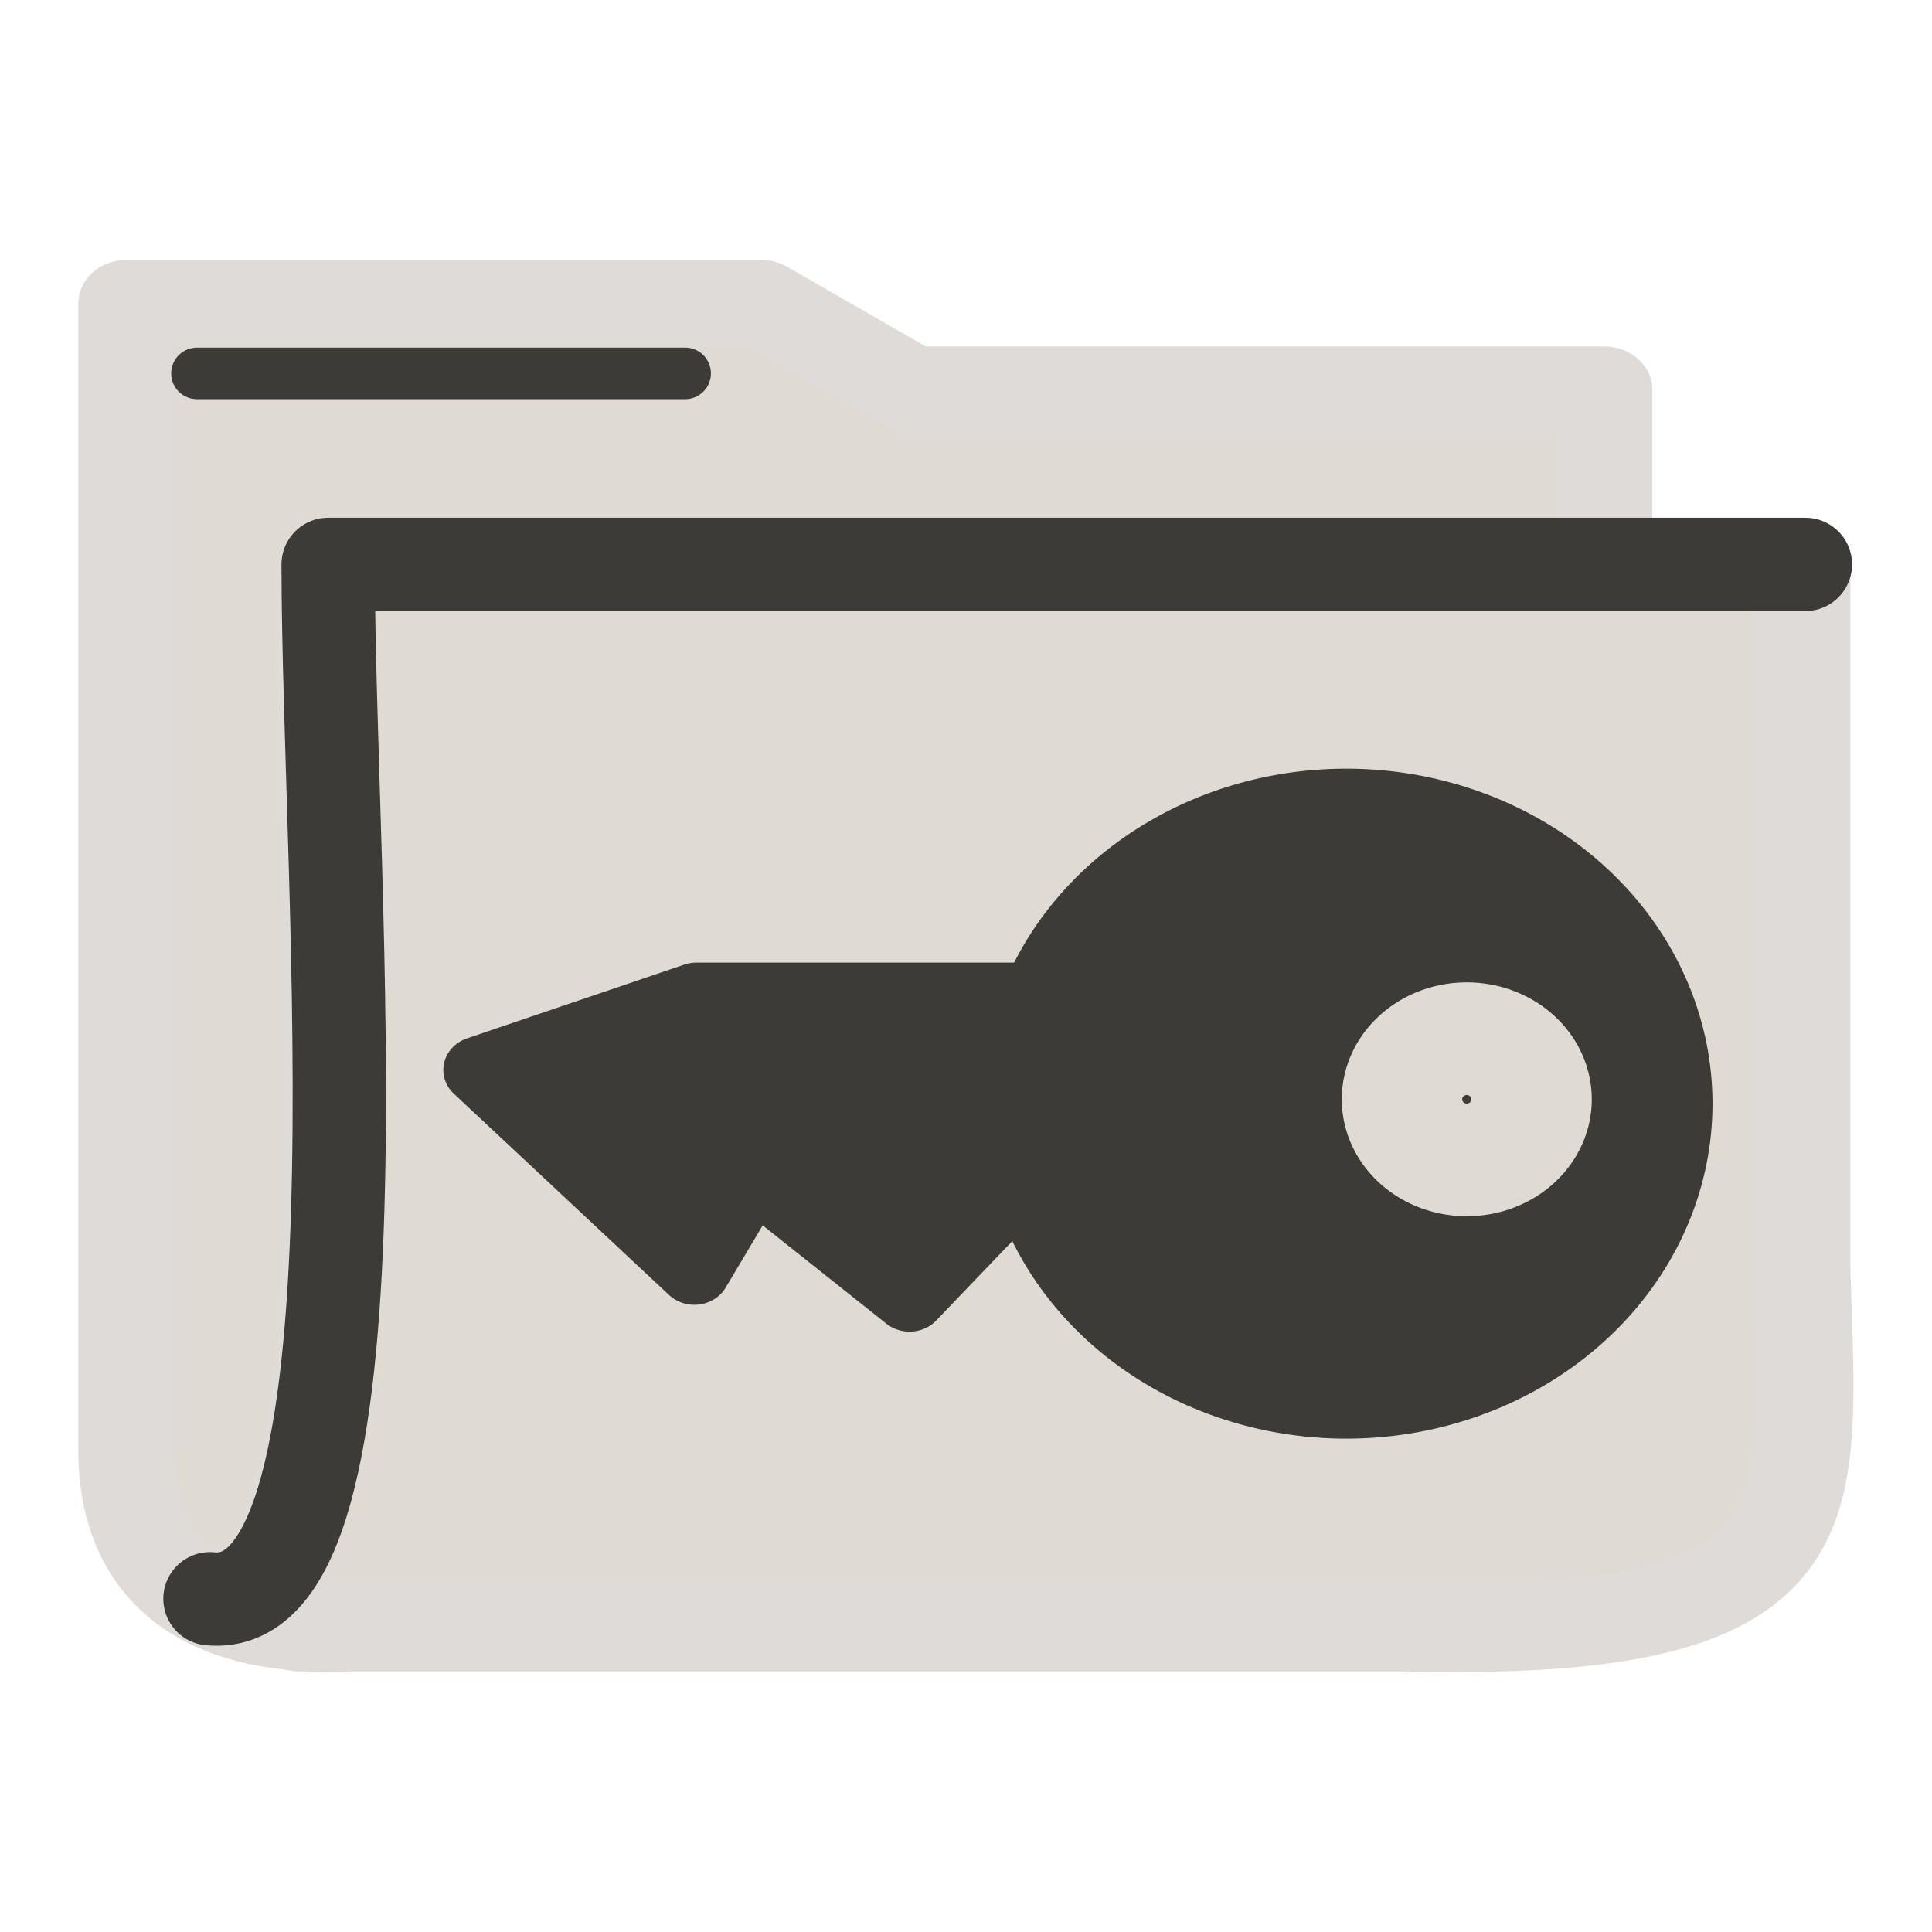 <?xml version="1.0" encoding="UTF-8" standalone="no"?>
<!-- Created with Inkscape (http://www.inkscape.org/) -->

<svg
   xmlns:dc="http://purl.org/dc/elements/1.1/"
   xmlns:cc="http://creativecommons.org/ns#"
   xmlns:rdf="http://www.w3.org/1999/02/22-rdf-syntax-ns#"
   xmlns:svg="http://www.w3.org/2000/svg"
   xmlns="http://www.w3.org/2000/svg"
   xmlns:sodipodi="http://sodipodi.sourceforge.net/DTD/sodipodi-0.dtd"
   xmlns:inkscape="http://www.inkscape.org/namespaces/inkscape"
   id="svg2896"
   height="48.003"
   width="47.996"
   version="1.1"
   inkscape:version="0.48.3.1 r9886"
   sodipodi:docname="gnome-encfs-manager.svg">
  <defs
     id="defs11" />
  <sodipodi:namedview
     pagecolor="#ffffff"
     bordercolor="#666666"
     borderopacity="1"
     objecttolerance="10"
     gridtolerance="10"
     guidetolerance="10"
     inkscape:pageopacity="0"
     inkscape:pageshadow="2"
     inkscape:window-width="1631"
     inkscape:window-height="1026"
     id="namedview9"
     showgrid="false"
     inkscape:zoom="8"
     inkscape:cx="26.243016"
     inkscape:cy="11.659594"
     inkscape:window-x="49"
     inkscape:window-y="24"
     inkscape:window-maximized="1"
     inkscape:current-layer="layer1"
     fit-margin-top="6.45"
     fit-margin-left="1.92"
     fit-margin-right="1.91"
     fit-margin-bottom="6.45" />
  <g
     id="layer1"
     transform="translate(12.942,19.964)">
    <g
       id="layer1-3"
       transform="matrix(2.447,0,0,2.196,-20.808,-15.773)"
       style="fill:#dfdbd2;fill-opacity:1;stroke:#dfdbd9;stroke-opacity:1">
      <path
         id="rect2196"
         style="fill:#dfdbd2;fill-opacity:1;stroke:#dfdbd9;stroke-width:0.979;stroke-linecap:round;stroke-linejoin:round;stroke-opacity:1"
         d="M 19.5,4.51 V 2.5 H 12.469 L 10.942,1.522 H 4.5 V 14.51 c -0.002,0.887 0.366,2.137 2.336,1.99"
         inkscape:connector-curvature="0" />
      <path
         id="rect3086"
         style="fill:#dfdbd2;fill-opacity:1;stroke:#dfdbd9;stroke-width:1;stroke-linecap:round;stroke-linejoin:round;stroke-opacity:1"
         d="M 17.534,16.5 6.256,16.5 5.3,16.2 C 7.159,16.407 6.5,8.167 6.5,4.5 l 15,0 0,7.95 c 0.077,2.86 0.327,4.163 -4.008,4.05"
         inkscape:connector-curvature="0"
         sodipodi:nodetypes="ccccccc" />
    </g>
    <g
       id="layer1-5"
       transform="matrix(0,1.667,-1.782,0,23.019,-11.054)"
       style="fill:#3c3b37;fill-opacity:1;stroke:#3c3b37;stroke-opacity:1">
      <path
         style="color:#000000;fill:#3c3b37;fill-opacity:1;stroke:#3c3b37;stroke-width:1;stroke-linecap:round;stroke-linejoin:miter;stroke-miterlimit:4;stroke-opacity:1;stroke-dasharray:none;stroke-dashoffset:0;marker:none;visibility:visible;display:inline;overflow:visible;enable-background:accumulate"
         id="path7783"
         transform="matrix(1.102,0,0,1.127,500.411,-1078.288)"
         d="m -445.448,961.798 a 4.03,4.03 0 1 1 2.791,0.025"
         inkscape:connector-curvature="0" />
      <path
         style="color:#000000;fill:#3c3b37;fill-opacity:1;stroke:#3c3b37;stroke-width:1;stroke-linecap:round;stroke-linejoin:round;stroke-miterlimit:4;stroke-opacity:1;stroke-dasharray:none;stroke-dashoffset:0;marker:none;visibility:visible;display:inline;overflow:visible;enable-background:accumulate"
         id="path7793"
         d="m 9.5,5.164 0,5.305 1.1,3.031 3,-3 L 12.141,9.688 14,7.5 12.5,6.156 12.236,5.207"
         inkscape:connector-curvature="0"
         sodipodi:nodetypes="cccccccc" />
      <path
         style="color:#000000;fill:#3c3b37;fill-opacity:1;stroke:#dfdbd2;stroke-width:1.679;stroke-linecap:round;stroke-linejoin:miter;stroke-miterlimit:4;stroke-opacity:1;stroke-dasharray:none;stroke-dashoffset:0;marker:none;visibility:visible;display:inline;overflow:visible;enable-background:accumulate"
         id="path7795"
         d="m 11.94,-0.238 a 0.903,0.903 0 0 1 -1.805,0 0.903,0.903 0 1 1 1.805,0 z"
         inkscape:connector-curvature="0" />
    </g>
    <path
       id="rect3086-7"
       style="fill:none;stroke:#3c3b37;stroke-width:2.318;stroke-linecap:round;stroke-linejoin:round;stroke-opacity:1"
       d="m -7.726,19.753 c 4.549,0.455 2.936,-17.643 2.936,-25.696 l 36.699,0"
       inkscape:connector-curvature="0"
       sodipodi:nodetypes="ccc" />
    <path
       style="fill:#000000;fill-opacity:1;stroke:#3c3b37;stroke-width:1.281;stroke-linecap:round;stroke-linejoin:miter;stroke-miterlimit:4;stroke-opacity:1;stroke-dasharray:none"
       d="m -8.049,-10.688 12.128,0"
       id="path6965"
       inkscape:connector-curvature="0" />
  </g>
</svg>
